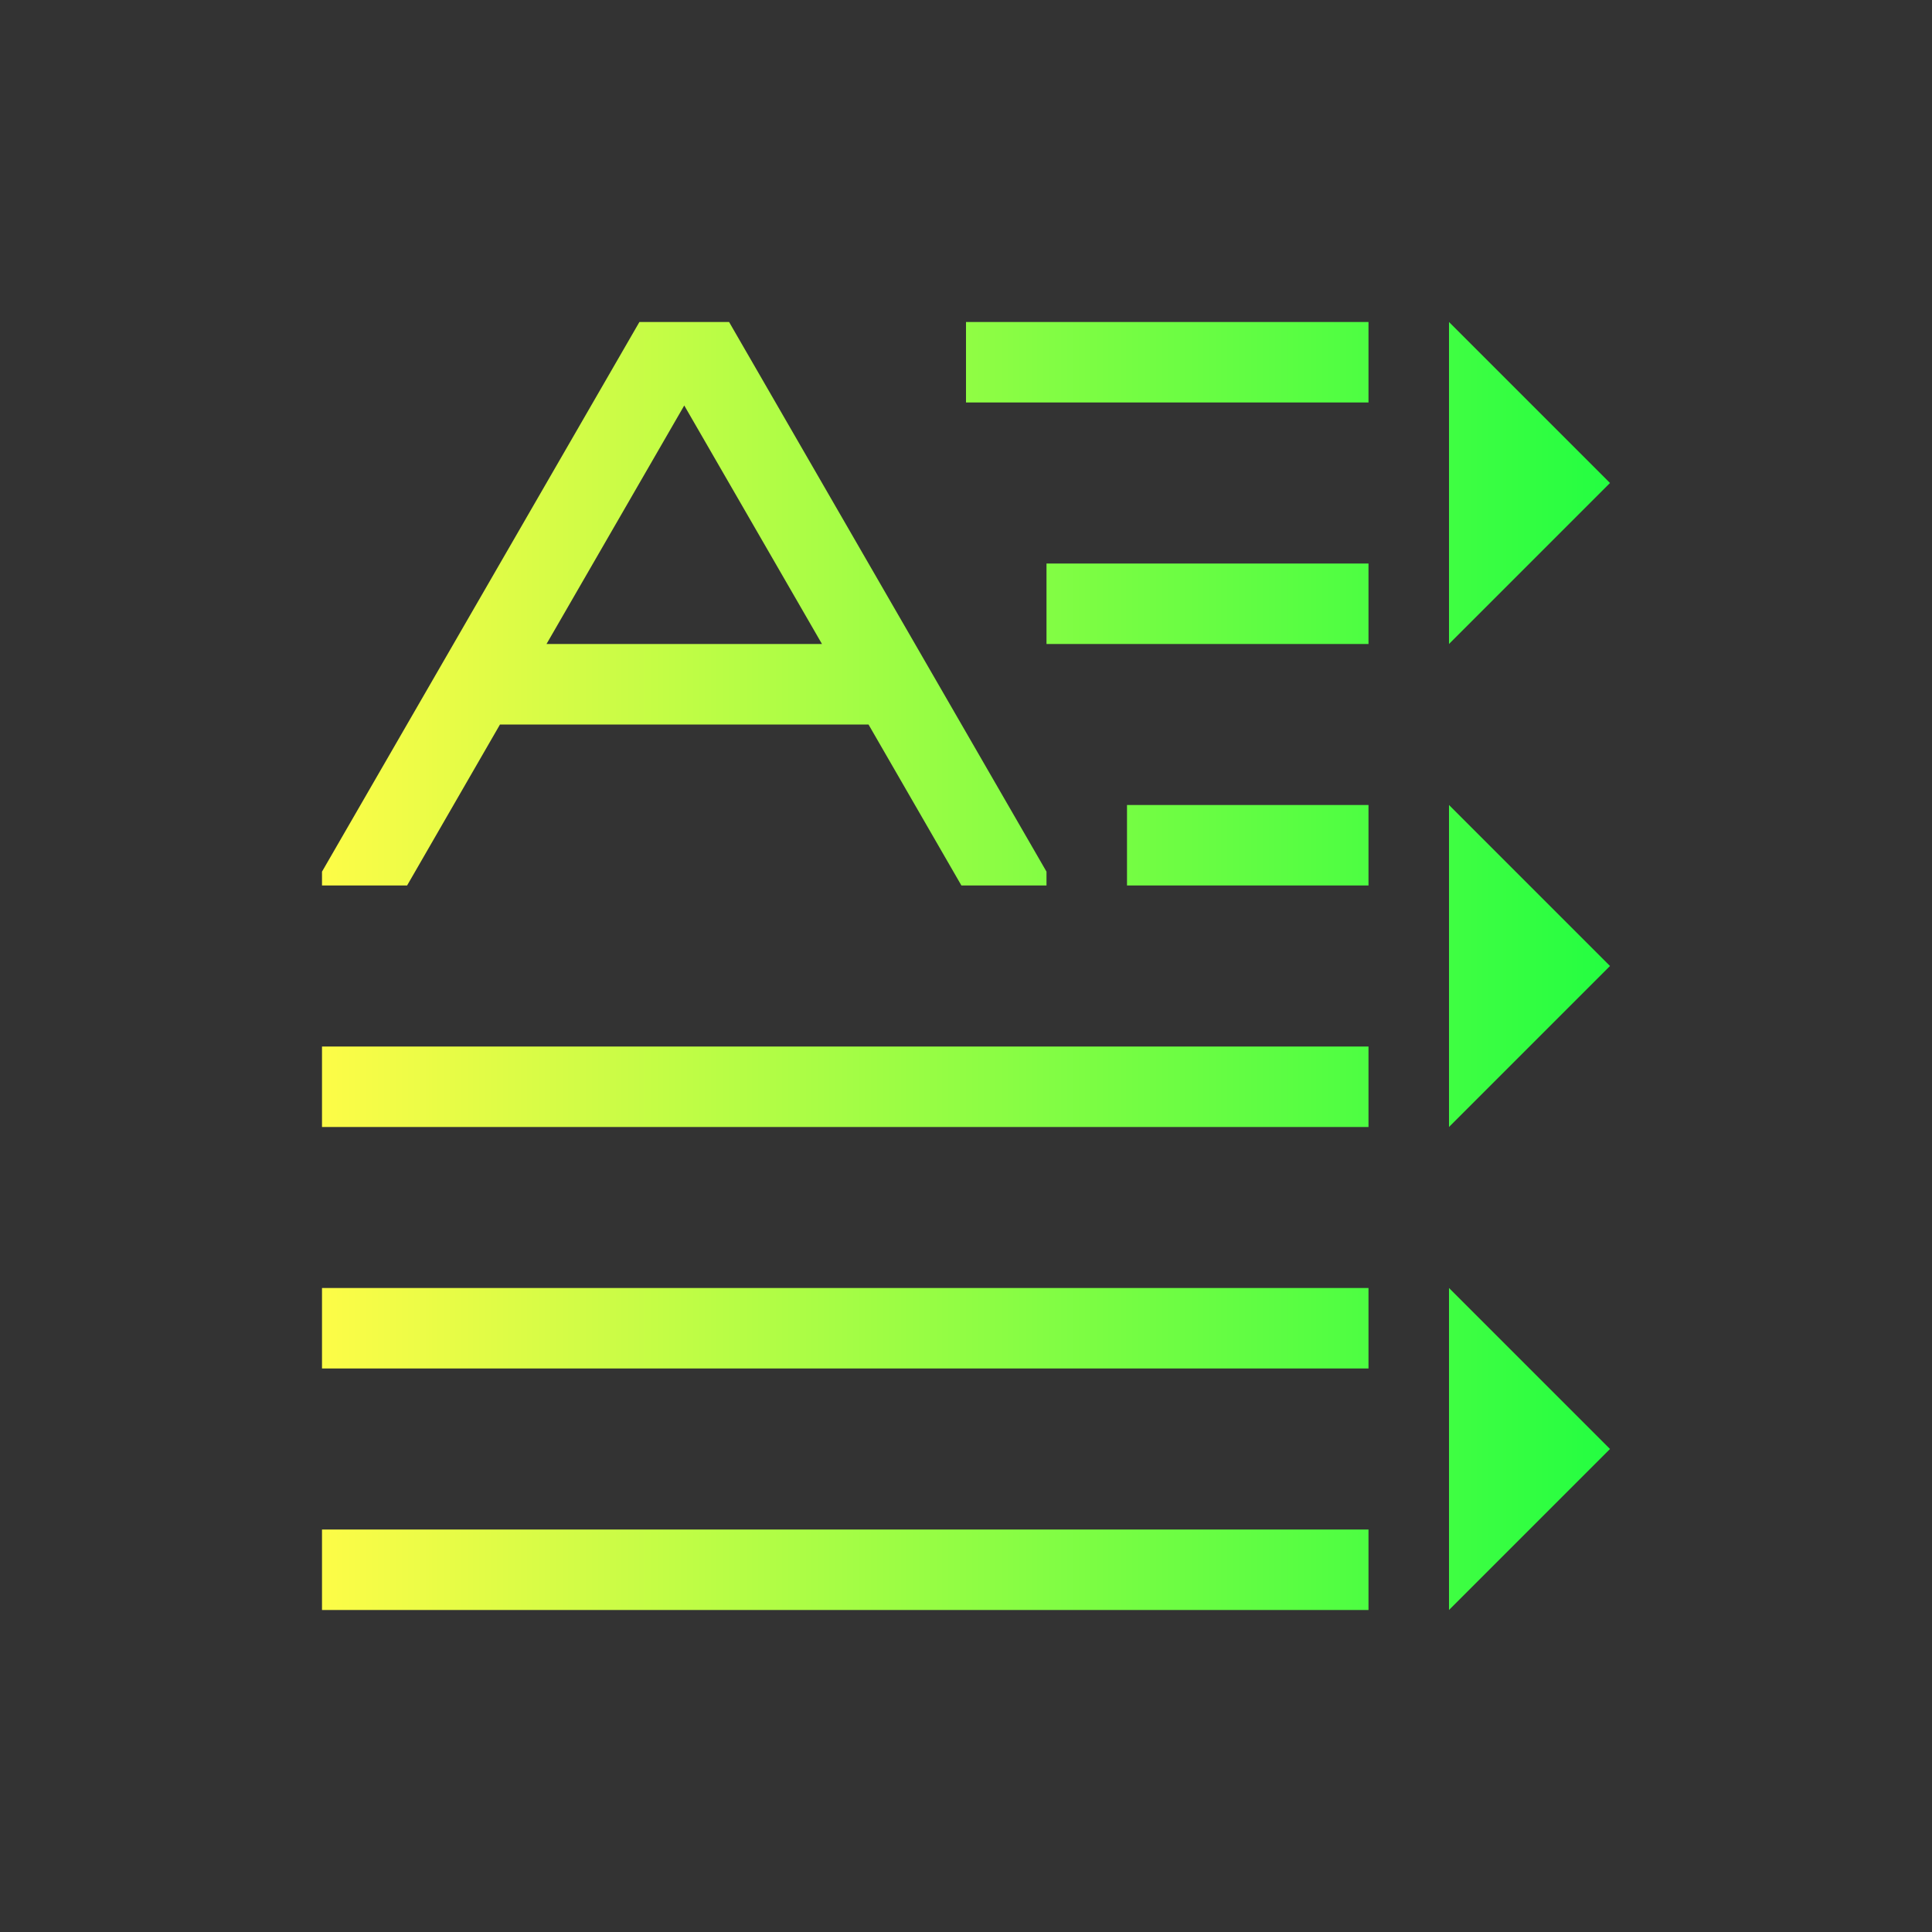 <svg width="24" height="24" viewBox="0 0 24 24" fill="none" xmlns="http://www.w3.org/2000/svg">
<rect x="0" y="0" width="24" height="24" fill="#333333" stroke="none"/>
<path d="M7.943 4L4 10.828V11H5.057L6.211 9H10.789L11.943 11H13V10.828L9.057 4H9H7.943ZM12 4V5H17V4H12ZM18 4V8L20 6L18 4ZM8.5 5.037L10.211 8H6.789L8.5 5.037ZM13 7V8H17V7H13ZM14 10V11H17V10H14ZM18 10V14L20 12L18 10ZM4 13V14H17V13H4ZM4 16V17H17V16H4ZM18 16V20L20 18L18 16ZM4 19V20H17V19H4Z" fill="url(#paint0_linear_10_15863)"/>
<defs>
<linearGradient id="paint0_linear_10_15863" x1="4" y1="12" x2="20" y2="12" gradientUnits="userSpaceOnUse">
<stop stop-color="#FDFC47"/>
<stop offset="1" stop-color="#24FE41"/>
</linearGradient>
</defs>
</svg>
